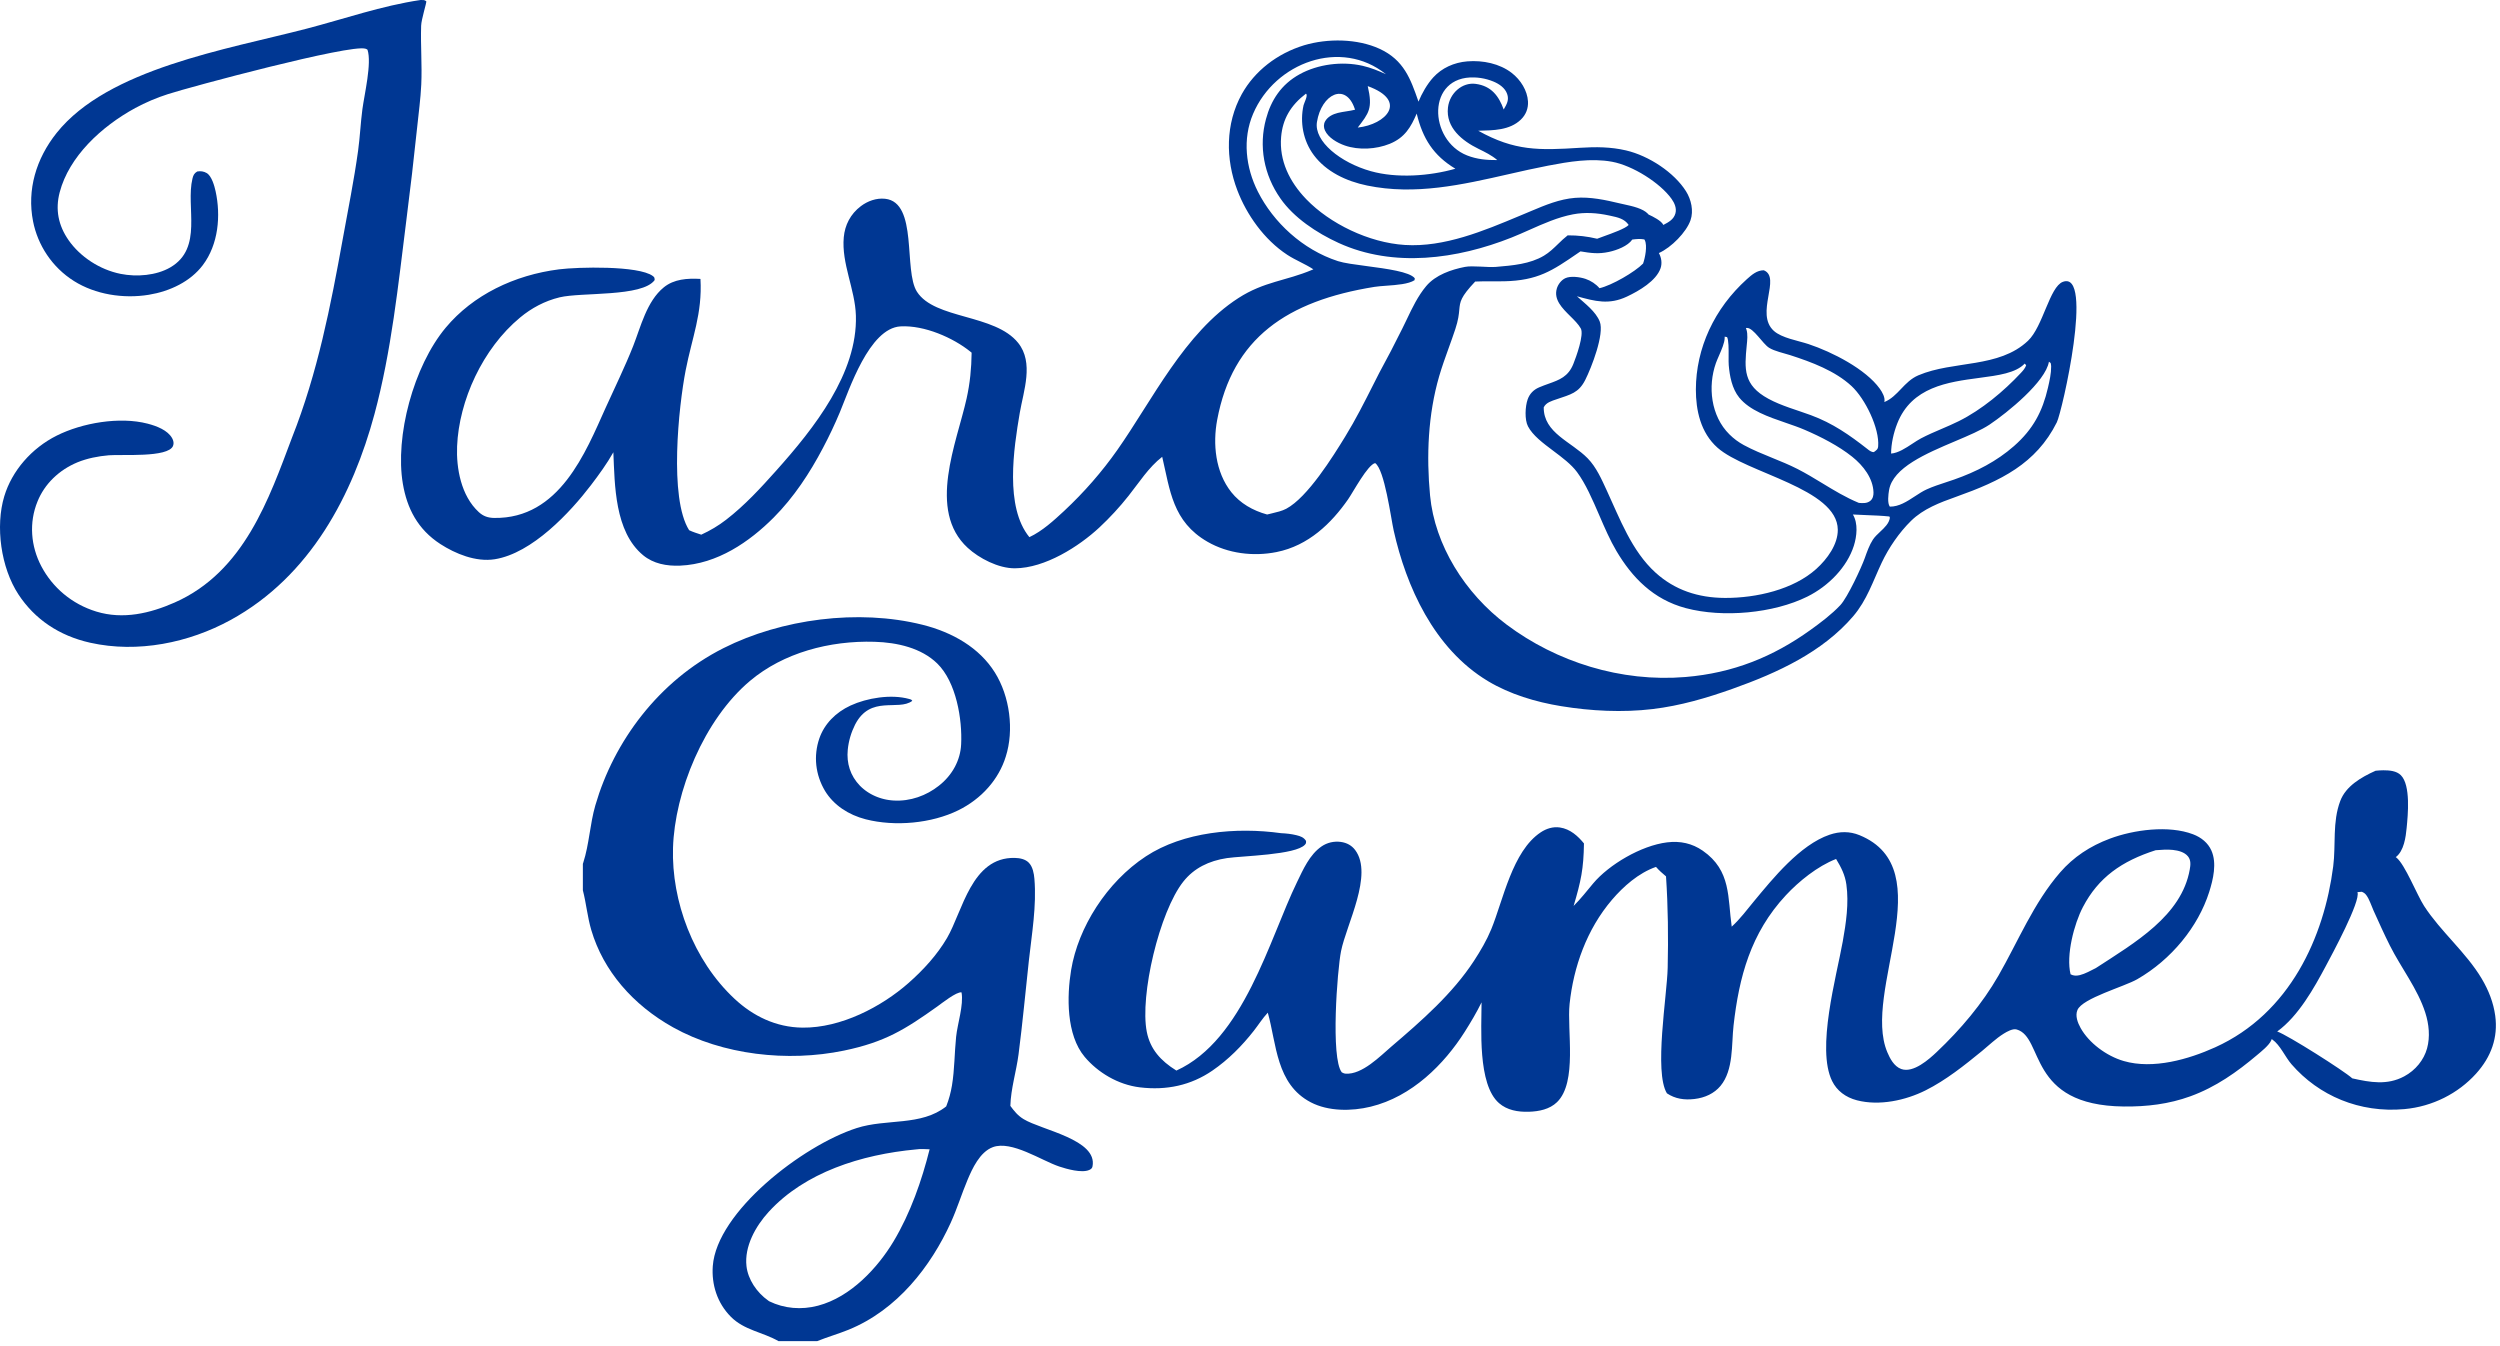<svg width="221" height="119" viewBox="0 0 221 119" fill="none" xmlns="http://www.w3.org/2000/svg">
<path d="M210.003 68.134C210.232 68.111 210.46 68.093 210.691 68.093C211.228 68.094 211.85 68.144 212.233 68.525C213.123 69.409 212.857 72.061 212.747 73.192C212.671 73.982 212.516 75.225 211.784 75.772C211.805 75.786 211.827 75.799 211.846 75.814C212.607 76.426 213.659 79.114 214.29 80.088C215.762 82.361 218.005 84.192 219.388 86.522C219.998 87.549 220.423 88.64 220.579 89.796C220.836 91.706 220.229 93.425 218.878 94.917C217.306 96.653 215.051 97.818 212.548 98.046C208.589 98.406 204.981 96.862 202.571 94.083C202.002 93.427 201.581 92.394 200.869 91.888C200.852 91.876 200.836 91.865 200.819 91.854C200.805 91.897 200.788 91.939 200.77 91.98C200.577 92.415 199.897 92.953 199.515 93.275C197.756 94.76 195.884 96.095 193.62 96.916C191.722 97.604 189.78 97.836 187.747 97.815C179.178 97.726 180.719 91.689 178.268 91.004C177.924 90.907 177.411 91.2 177.131 91.374C176.42 91.817 175.831 92.4 175.195 92.92C173.674 94.162 172.026 95.485 170.218 96.39C168.459 97.27 166.14 97.782 164.152 97.266C163.149 97.006 162.377 96.416 161.958 95.563C160.55 92.699 162.341 86.344 162.901 83.218C163.192 81.591 163.45 79.843 163.22 78.195C163.102 77.346 162.763 76.679 162.31 75.933C160.655 76.576 159.008 77.921 157.874 79.138C154.749 82.493 153.73 86.392 153.247 90.646C153.056 92.327 153.261 94.583 152.094 95.992C151.536 96.665 150.717 97.041 149.796 97.151C148.897 97.258 148.087 97.14 147.355 96.65C146.202 94.755 147.367 88.024 147.423 85.554C147.485 82.868 147.456 80.153 147.276 77.472C146.956 77.204 146.658 76.943 146.389 76.633C144.836 77.177 143.501 78.371 142.506 79.533C140.263 82.155 139.098 85.486 138.753 88.738C138.507 91.064 139.46 95.664 137.638 97.432C136.993 98.058 136.054 98.255 135.134 98.28C134.173 98.306 133.227 98.139 132.515 97.519C130.599 95.85 130.975 90.825 130.969 88.609C130.535 89.497 130.012 90.377 129.477 91.221C127.668 94.073 124.822 96.944 121.162 97.833C119.473 98.243 117.429 98.253 115.879 97.447C112.791 95.841 112.853 92.259 112.073 89.521C111.61 90.016 111.246 90.599 110.832 91.128C109.801 92.442 108.6 93.665 107.169 94.646C105.28 95.94 103.123 96.409 100.762 96.122C98.824 95.886 97.046 94.806 95.887 93.429C94.249 91.482 94.304 88.065 94.688 85.746C95.31 81.986 97.835 77.974 101.294 75.703C104.605 73.528 109.271 73.1 113.248 73.653C113.689 73.672 114.167 73.724 114.593 73.829C114.981 73.924 115.251 74.021 115.456 74.341C115.458 74.49 115.472 74.542 115.363 74.665C114.556 75.582 109.788 75.659 108.463 75.856C106.867 76.095 105.547 76.745 104.607 77.932C102.49 80.603 100.745 88.015 101.376 91.214C101.676 92.736 102.589 93.769 103.993 94.639C109.956 91.928 112.204 83.019 114.666 77.96C115.186 76.89 115.767 75.543 116.837 74.816C116.896 74.776 116.957 74.738 117.021 74.703C117.084 74.667 117.149 74.635 117.216 74.606C117.283 74.576 117.351 74.55 117.421 74.527C117.491 74.504 117.562 74.484 117.634 74.467C117.706 74.45 117.779 74.437 117.853 74.426C117.927 74.416 118.001 74.409 118.076 74.406C118.15 74.402 118.224 74.402 118.299 74.405C118.374 74.408 118.448 74.415 118.522 74.425C119.064 74.499 119.496 74.741 119.8 75.148C121.419 77.316 119.022 81.716 118.548 84.083C118.213 85.753 117.622 93.551 118.614 94.794C118.725 94.854 118.816 94.901 118.948 94.911C120.411 95.018 122.023 93.348 122.986 92.527C125.685 90.225 128.405 87.841 130.298 84.942C130.881 84.049 131.43 83.11 131.83 82.138C132.877 79.589 133.686 75.244 136.2 73.578C136.693 73.252 137.275 73.057 137.895 73.149C138.815 73.285 139.501 73.919 140.022 74.56C139.989 76.811 139.761 77.879 139.108 80.084C139.749 79.449 140.268 78.77 140.841 78.089C142.222 76.445 145.064 74.748 147.369 74.465C148.543 74.321 149.588 74.555 150.522 75.202C153.055 76.956 152.719 79.378 153.084 81.916C153.84 81.226 154.429 80.422 155.07 79.649C156.7 77.687 159.114 74.68 161.738 73.788C162.623 73.487 163.514 73.475 164.379 73.829C171.7 76.827 164.582 87.656 166.838 93.015C167.065 93.556 167.43 94.268 168.067 94.5C169.137 94.891 170.543 93.624 171.189 93.014C173.321 91.002 175.242 88.719 176.659 86.253C178.402 83.22 179.768 79.822 182.122 77.114C183.293 75.766 184.755 74.793 186.522 74.133C188.619 73.35 191.702 72.93 193.863 73.749C194.601 74.028 195.188 74.516 195.486 75.184C195.986 76.302 195.644 77.743 195.291 78.855C194.314 81.931 191.951 84.825 188.934 86.562C187.775 87.229 184.099 88.236 183.648 89.28C183.428 89.79 183.667 90.412 183.928 90.879C184.653 92.179 186.193 93.347 187.741 93.796C190.334 94.55 193.472 93.645 195.819 92.584C202.447 89.586 205.456 82.814 206.255 76.591C206.502 74.664 206.17 72.677 206.88 70.802C207.37 69.508 208.694 68.719 210.003 68.134ZM207.942 95.327C209.532 95.683 211.029 95.952 212.526 95.153C213.538 94.613 214.272 93.695 214.552 92.679C214.834 91.653 214.72 90.536 214.398 89.528C213.725 87.42 212.267 85.575 211.266 83.588C210.754 82.572 210.291 81.53 209.822 80.498C209.631 80.077 209.455 79.491 209.173 79.12C209.065 78.977 208.956 78.904 208.783 78.833L208.398 78.864C208.71 79.644 206.135 84.399 205.594 85.413C204.574 87.323 203.187 89.823 201.305 91.184C202.241 91.507 207.224 94.669 207.942 95.327ZM185.27 85.579C188.728 83.328 192.852 80.957 193.575 76.864C193.644 76.474 193.694 76.047 193.419 75.707C193.117 75.331 192.573 75.186 192.08 75.133C191.58 75.079 191.06 75.123 190.561 75.159C187.552 76.125 185.501 77.566 184.133 80.177C183.347 81.676 182.625 84.451 183.038 86.128C183.301 86.269 183.56 86.272 183.855 86.201C184.329 86.086 184.84 85.792 185.27 85.579Z" fill="#003793"/>
<path d="M51.525 76.363L51.559 76.262C52.089 74.629 52.146 72.859 52.628 71.194C54.258 65.568 58.207 60.192 63.958 57.294C69.063 54.721 75.869 53.806 81.551 55.23C84.211 55.896 86.574 57.259 87.943 59.443C89.272 61.562 89.656 64.548 88.91 66.883C88.872 67.007 88.83 67.131 88.784 67.254C88.739 67.376 88.69 67.498 88.638 67.618C88.585 67.738 88.53 67.858 88.471 67.976C88.412 68.094 88.35 68.21 88.284 68.325C88.219 68.441 88.15 68.554 88.079 68.666C88.007 68.779 87.932 68.889 87.854 68.998C87.776 69.107 87.695 69.214 87.612 69.319C87.528 69.425 87.441 69.528 87.351 69.629C87.262 69.731 87.169 69.831 87.074 69.928C86.979 70.025 86.881 70.121 86.781 70.214C86.68 70.307 86.577 70.397 86.471 70.486C86.366 70.575 86.258 70.661 86.147 70.744C86.037 70.828 85.924 70.909 85.81 70.988C85.695 71.067 85.578 71.143 85.458 71.217C85.339 71.29 85.218 71.361 85.095 71.43C84.972 71.498 84.847 71.563 84.72 71.626C82.354 72.792 79.116 73.09 76.522 72.424C74.998 72.032 73.701 71.174 72.937 69.926C72.884 69.838 72.834 69.749 72.786 69.658C72.738 69.568 72.692 69.476 72.649 69.384C72.606 69.291 72.566 69.198 72.528 69.104C72.491 69.01 72.455 68.915 72.423 68.819C72.39 68.723 72.361 68.627 72.333 68.53C72.306 68.433 72.282 68.335 72.26 68.237C72.238 68.139 72.219 68.041 72.203 67.942C72.186 67.843 72.173 67.744 72.162 67.644C72.151 67.545 72.143 67.445 72.138 67.345C72.133 67.245 72.13 67.145 72.13 67.045C72.13 66.945 72.133 66.845 72.139 66.746C72.145 66.646 72.154 66.546 72.165 66.447C72.176 66.347 72.19 66.248 72.207 66.149C72.224 66.05 72.243 65.952 72.265 65.854C72.288 65.756 72.312 65.658 72.34 65.561C72.368 65.464 72.398 65.368 72.431 65.273C72.874 63.998 73.863 62.983 75.189 62.369C76.636 61.7 78.769 61.345 80.363 61.787C80.519 61.83 80.566 61.828 80.645 61.957C79.403 62.891 76.955 61.404 75.588 64.059C75.5 64.235 75.42 64.413 75.348 64.595C75.277 64.776 75.214 64.96 75.16 65.146C75.106 65.332 75.06 65.52 75.024 65.709C74.987 65.899 74.96 66.089 74.941 66.281C74.829 67.458 75.152 68.567 76.03 69.471C76.077 69.517 76.125 69.563 76.174 69.608C76.223 69.653 76.273 69.697 76.325 69.739C76.376 69.782 76.428 69.824 76.482 69.864C76.536 69.904 76.591 69.944 76.647 69.982C76.703 70.02 76.76 70.056 76.817 70.092C76.875 70.128 76.934 70.162 76.994 70.195C77.054 70.228 77.114 70.26 77.176 70.29C77.237 70.32 77.3 70.349 77.363 70.377C77.426 70.405 77.49 70.431 77.554 70.456C77.619 70.481 77.684 70.504 77.75 70.526C77.816 70.548 77.882 70.569 77.949 70.588C78.016 70.607 78.083 70.625 78.151 70.641C78.219 70.657 78.288 70.672 78.356 70.686C78.425 70.699 78.494 70.711 78.564 70.721C78.633 70.731 78.703 70.74 78.772 70.747C78.842 70.755 78.912 70.76 78.983 70.765C80.469 70.858 81.904 70.33 83.002 69.454C83.075 69.396 83.146 69.337 83.216 69.277C83.286 69.216 83.354 69.154 83.421 69.091C83.487 69.027 83.551 68.962 83.614 68.895C83.677 68.829 83.738 68.761 83.796 68.692C83.855 68.623 83.912 68.552 83.967 68.48C84.022 68.409 84.075 68.335 84.125 68.261C84.176 68.187 84.225 68.112 84.271 68.036C84.317 67.959 84.362 67.882 84.404 67.804C84.446 67.725 84.486 67.646 84.523 67.566C84.561 67.486 84.596 67.405 84.629 67.323C84.662 67.241 84.692 67.159 84.721 67.076C84.749 66.993 84.775 66.909 84.799 66.825C84.822 66.741 84.843 66.656 84.862 66.571C84.881 66.486 84.897 66.4 84.911 66.314C84.925 66.228 84.937 66.142 84.946 66.056C84.955 65.969 84.961 65.883 84.965 65.796C85.075 63.607 84.54 60.3 82.852 58.652C81.449 57.282 79.329 56.794 77.313 56.734C73.323 56.615 69.256 57.711 66.317 60.177C62.217 63.617 59.641 70.017 59.494 74.96C59.355 79.636 61.271 84.887 64.948 88.308C66.556 89.804 68.575 90.816 70.938 90.843C74.346 90.881 77.933 88.994 80.303 86.907C81.637 85.734 82.845 84.406 83.715 82.922C85.1 80.558 85.875 75.75 89.708 75.84C90.16 75.85 90.637 75.946 90.946 76.263C91.299 76.626 91.401 77.22 91.441 77.686C91.644 80.082 91.213 82.543 90.952 84.921C90.649 87.682 90.397 90.444 90.04 93.2C89.843 94.718 89.356 96.239 89.316 97.762C89.667 98.233 89.96 98.61 90.49 98.933C92.077 99.903 97.05 100.736 96.577 103.112C96.546 103.271 96.451 103.352 96.293 103.423C95.631 103.722 94.282 103.336 93.639 103.121C92.065 102.595 89.422 100.792 87.765 101.409C86.608 101.84 85.941 103.329 85.533 104.295C85.002 105.554 84.609 106.854 84.039 108.101C82.294 111.918 79.34 115.793 75.001 117.553C74.094 117.921 73.137 118.192 72.233 118.559H68.824C67.404 117.745 65.793 117.597 64.607 116.402C63.389 115.175 62.895 113.54 63.01 111.925C63.354 107.135 70.93 101.268 75.729 99.722C78.378 98.869 81.418 99.569 83.644 97.806C83.887 97.192 84.048 96.591 84.155 95.947C84.39 94.531 84.373 93.083 84.52 91.659C84.641 90.485 85.199 88.852 85 87.726C84.56 87.649 83.246 88.697 82.861 88.971C80.014 91.001 78.235 92.119 74.606 92.873C69.621 93.907 63.868 93.255 59.504 90.82C55.953 88.838 53.334 85.83 52.266 82.204C51.928 81.053 51.825 79.86 51.525 78.701V76.363ZM67.998 115.033C69.336 115.686 70.845 115.808 72.31 115.423C75.22 114.658 77.6 112.053 78.99 109.738C80.484 107.247 81.491 104.344 82.178 101.598C81.784 101.582 81.385 101.55 80.994 101.607C76.124 102.058 71.151 103.642 67.968 107.111C66.774 108.413 65.795 110.202 65.989 111.926C66.121 113.095 66.887 114.252 67.918 114.977L67.998 115.033Z" fill="#003793"/>
<path d="M37.179 0C37.413 0.006 37.504 -0.027 37.686 0.114C37.713 0.256 37.248 1.703 37.229 2.273C37.173 4.006 37.321 5.747 37.24 7.48C37.18 8.747 37.004 10.025 36.873 11.289C36.588 14.014 36.272 16.736 35.923 19.456C35.204 25.164 34.606 31.044 33.097 36.631C31.201 43.649 27.493 50.928 20.361 54.821C16.707 56.815 12.183 57.76 7.972 56.817C5.225 56.203 3.059 54.731 1.626 52.541C0.08 50.18 -0.427 46.526 0.381 43.861C1.057 41.629 2.776 39.624 5.031 38.5C7.264 37.387 10.563 36.807 13.044 37.45C13.851 37.659 14.826 38.029 15.22 38.742C15.336 38.953 15.39 39.196 15.295 39.422C14.852 40.476 10.768 40.15 9.62 40.247C8.678 40.326 7.713 40.516 6.849 40.868C6.747 40.91 6.647 40.954 6.548 41.001C6.449 41.047 6.351 41.096 6.255 41.147C6.159 41.198 6.064 41.251 5.97 41.306C5.877 41.361 5.785 41.418 5.695 41.477C5.605 41.536 5.516 41.597 5.429 41.66C5.342 41.723 5.257 41.788 5.174 41.855C5.091 41.922 5.009 41.99 4.93 42.061C4.85 42.131 4.773 42.204 4.697 42.278C4.622 42.351 4.548 42.427 4.477 42.504C4.406 42.581 4.337 42.66 4.27 42.74C4.203 42.821 4.138 42.902 4.075 42.985C4.013 43.068 3.953 43.153 3.895 43.239C3.837 43.324 3.782 43.411 3.729 43.5C3.676 43.588 3.625 43.677 3.577 43.768C3.529 43.858 3.483 43.95 3.44 44.042C3.397 44.135 3.357 44.228 3.319 44.323C2.55 46.188 2.714 48.282 3.66 50.07C4.64 51.925 6.343 53.4 8.522 54.065C10.884 54.787 13.273 54.219 15.44 53.263C21.59 50.548 23.785 44.064 25.821 38.666C28.076 32.967 29.233 27.034 30.308 21.081C30.774 18.501 31.298 15.921 31.655 13.328C31.823 12.108 31.875 10.876 32.036 9.655C32.211 8.338 32.879 5.584 32.488 4.399C32.411 4.345 32.414 4.339 32.306 4.305C30.973 3.883 16.817 7.681 14.851 8.319C14.348 8.48 13.854 8.664 13.371 8.869C12.888 9.074 12.418 9.301 11.96 9.548C8.94 11.191 6.101 13.853 5.276 17C4.88 18.509 5.146 19.914 6.061 21.229C7.071 22.681 8.799 23.839 10.67 24.212C12.086 24.495 13.819 24.359 15.057 23.637C17.98 21.933 16.405 18.304 17.013 15.791C17.082 15.507 17.157 15.323 17.433 15.161C17.729 15.106 18.012 15.145 18.27 15.297C18.721 15.563 18.96 16.455 19.06 16.912C19.527 19.046 19.317 21.597 17.927 23.439C16.839 24.882 15.032 25.752 13.15 26.059C10.893 26.426 8.429 26.032 6.539 24.844C4.588 23.616 3.333 21.654 2.922 19.565C2.375 16.785 3.188 14.028 5.008 11.749C9.548 6.064 20.03 4.378 27.106 2.535C30.442 1.666 33.741 0.508 37.179 0Z" fill="#003793"/>
<path fill-rule="evenodd" clip-rule="evenodd" d="M116.101 23.807C115.375 23.328 114.53 23.006 113.796 22.526C111.742 21.181 110.195 18.963 109.379 16.818C108.331 14.066 108.32 10.951 109.778 8.312C109.848 8.187 109.921 8.063 109.998 7.941C110.074 7.818 110.154 7.698 110.237 7.579C110.32 7.46 110.407 7.344 110.496 7.229C110.586 7.114 110.678 7.001 110.774 6.89C110.87 6.779 110.968 6.67 111.07 6.564C111.172 6.457 111.276 6.353 111.383 6.251C111.49 6.149 111.6 6.049 111.713 5.952C111.826 5.855 111.941 5.76 112.059 5.668C112.176 5.576 112.297 5.486 112.419 5.399C112.542 5.313 112.667 5.228 112.794 5.147C112.921 5.065 113.05 4.987 113.182 4.911C113.313 4.835 113.447 4.762 113.582 4.692C113.718 4.622 113.855 4.555 113.994 4.491C114.133 4.427 114.274 4.366 114.416 4.309C114.558 4.251 114.702 4.196 114.848 4.145C114.993 4.093 115.14 4.045 115.288 4C117.368 3.382 119.99 3.408 121.964 4.318C124.11 5.308 124.697 6.989 125.369 8.915L125.393 8.986C125.701 8.249 126.15 7.447 126.706 6.837C127.46 6.011 128.531 5.52 129.714 5.424C131.091 5.313 132.575 5.624 133.636 6.446C134.433 7.063 135.019 8.014 135.074 8.966C135.109 9.568 134.901 10.135 134.438 10.578C133.448 11.523 132.014 11.524 130.676 11.558C133.904 13.357 136.043 13.296 139.688 13.063C141.061 12.975 142.398 12.982 143.741 13.297C145.778 13.774 148.002 15.255 149.041 16.905C149.507 17.645 149.728 18.639 149.442 19.467C149.081 20.515 147.746 21.884 146.644 22.37C146.87 22.774 146.944 23.273 146.795 23.71C146.412 24.827 144.909 25.706 143.821 26.218C142.231 26.965 141.024 26.637 139.4 26.191C140.124 26.842 141.065 27.54 141.417 28.425C141.85 29.512 140.684 32.501 140.136 33.585C139.554 34.736 138.855 34.866 137.611 35.293C137.153 35.45 136.679 35.577 136.466 36.008C136.448 38.276 138.904 39.04 140.345 40.511C141.126 41.31 141.586 42.386 142.038 43.358C143.176 45.807 144.232 48.705 146.356 50.627C148.047 52.157 150.105 52.846 152.489 52.857C155.271 52.869 158.543 52.111 160.556 50.297C161.539 49.412 162.473 48.119 162.461 46.825C162.427 43.175 154.374 41.832 151.832 39.581C150.327 38.248 149.913 36.262 149.915 34.426C149.916 34.2 149.922 33.975 149.935 33.75C149.948 33.525 149.967 33.3 149.992 33.076C150.018 32.852 150.049 32.628 150.086 32.406C150.123 32.183 150.167 31.961 150.216 31.74C150.266 31.519 150.321 31.299 150.382 31.08C150.443 30.862 150.511 30.645 150.584 30.429C150.657 30.213 150.736 30 150.821 29.787C150.905 29.575 150.996 29.365 151.092 29.157C151.188 28.949 151.29 28.743 151.398 28.539C151.505 28.335 151.618 28.134 151.736 27.935C151.854 27.736 151.978 27.54 152.107 27.347C152.236 27.153 152.37 26.963 152.51 26.775C152.649 26.588 152.793 26.403 152.943 26.222C153.092 26.041 153.246 25.863 153.406 25.689C153.565 25.514 153.728 25.344 153.897 25.176C154.065 25.009 154.238 24.846 154.415 24.686L154.447 24.658C154.858 24.293 155.309 23.892 155.921 23.893C157.49 24.531 155.114 27.711 156.805 29.247C157.503 29.881 158.943 30.11 159.865 30.415C161.984 31.118 164.931 32.635 166.17 34.358C166.4 34.677 166.672 35.158 166.576 35.541C167.796 35.043 168.301 33.721 169.587 33.176C172.698 31.855 176.693 32.57 179.276 30.124C180.604 28.867 181.181 25.355 182.359 24.915C185.132 23.879 182.294 36.395 181.822 37.337C179.986 41.006 176.863 42.51 172.928 43.913C171.465 44.434 170.024 44.978 168.939 46.042C167.88 47.08 166.963 48.432 166.35 49.725C165.573 51.364 165.044 53.051 163.813 54.486C161.112 57.636 157.179 59.461 153.158 60.89C150.872 61.703 148.54 62.389 146.095 62.681C143.427 63 140.65 62.855 138.008 62.425C135.747 62.057 133.459 61.365 131.542 60.215C126.743 57.335 124.3 51.802 123.204 46.908C122.952 45.784 122.401 41.513 121.563 40.937C120.903 41.077 119.623 43.492 119.169 44.143C117.689 46.263 115.673 48.235 112.851 48.801C110.778 49.217 108.541 48.928 106.743 47.892C103.642 46.106 103.434 43.327 102.738 40.383C101.537 41.312 100.686 42.671 99.768 43.825C98.981 44.821 98.116 45.759 97.174 46.639C95.378 48.306 92.385 50.224 89.72 50.238C88.249 50.246 86.55 49.349 85.548 48.431C81.935 45.121 84.586 39.119 85.447 35.231C85.749 33.869 85.875 32.564 85.892 31.177L85.785 31.089C84.257 29.853 81.715 28.739 79.613 28.852C76.825 29.001 75.055 34.507 74.243 36.444C73.793 37.519 73.293 38.575 72.743 39.612C71.596 41.793 70.185 43.956 68.385 45.76C66.268 47.882 63.417 49.864 60.128 50.002C58.924 50.053 57.761 49.831 56.855 49.085C54.322 46.996 54.346 42.842 54.221 39.981C53.661 40.977 52.942 41.968 52.239 42.89C50.422 45.273 47.047 48.917 43.728 49.438C42.061 49.699 40.254 48.951 38.931 48.095C36.915 46.791 35.98 44.926 35.613 42.767C34.902 38.581 36.551 32.381 39.402 28.965C41.817 26.072 45.468 24.311 49.426 23.809C51.059 23.602 56.446 23.462 57.711 24.4C57.88 24.525 57.859 24.574 57.872 24.759C56.779 26.269 51.398 25.818 49.471 26.284C48.152 26.603 46.981 27.237 45.981 28.066C42.656 30.819 40.573 35.421 40.407 39.451C40.328 41.379 40.75 43.825 42.326 45.27C42.718 45.63 43.132 45.778 43.689 45.786C49.468 45.869 51.771 39.969 53.537 36.051C54.354 34.239 55.247 32.429 55.974 30.586C56.635 28.913 57.165 26.633 58.68 25.402C59.585 24.666 60.759 24.591 61.921 24.656C62.097 27.728 61.172 29.846 60.61 32.746C59.996 35.909 59.125 44.038 60.919 46.87C61.261 47.035 61.629 47.145 61.992 47.265C62.797 46.895 63.5 46.477 64.187 45.947C65.847 44.665 67.246 43.137 68.612 41.609C71.994 37.829 75.811 32.989 75.661 27.899C75.592 25.57 74.376 23.3 74.589 20.974C74.688 19.902 75.174 18.921 76.104 18.221C76.694 17.777 77.465 17.487 78.246 17.572C81.178 17.888 79.852 23.912 81.061 25.793C82.636 28.243 87.942 27.744 90.003 30.309C91.413 32.064 90.478 34.556 90.148 36.495C89.61 39.654 88.814 44.815 90.996 47.484C92.144 46.948 93.163 46.006 94.062 45.174L94.079 45.158C94.96 44.334 95.793 43.472 96.577 42.573C97.362 41.673 98.094 40.741 98.773 39.775C101.844 35.413 104.703 29.421 109.476 26.347C111.764 24.873 113.683 24.836 115.988 23.856L116.101 23.807ZM165.56 47.71C165.253 48.185 165.049 48.763 164.842 49.347C164.559 50.145 163.327 52.81 162.684 53.496C161.926 54.304 160.944 55.042 160.025 55.702C156.739 58.06 153.212 59.495 149.002 59.847C143.282 60.325 137.59 58.509 133.205 55.23C129.485 52.448 126.833 48.162 126.418 43.809C126.085 40.303 126.234 36.661 127.225 33.251C127.471 32.408 127.77 31.578 128.07 30.747L128.071 30.745C128.27 30.194 128.468 29.643 128.651 29.089C128.919 28.277 128.965 27.782 129.001 27.386C129.069 26.662 129.105 26.27 130.407 24.889C130.903 24.864 131.402 24.867 131.902 24.87C132.253 24.872 132.604 24.874 132.954 24.866C135.951 24.801 137.229 23.925 139.431 22.415C139.524 22.352 139.618 22.287 139.714 22.222C140.633 22.375 141.3 22.47 142.226 22.27C142.934 22.118 143.897 21.752 144.294 21.177C144.65 21.13 145 21.098 145.356 21.165C145.36 21.172 145.366 21.179 145.371 21.186C145.381 21.201 145.392 21.216 145.4 21.232C145.642 21.731 145.428 22.789 145.248 23.299C144.516 24.048 142.465 25.238 141.394 25.477C141.085 25.112 140.63 24.809 140.152 24.65C139.665 24.488 138.837 24.374 138.369 24.595C138.001 24.769 137.722 25.16 137.621 25.514C137.34 26.49 138.093 27.236 138.811 27.948C139.176 28.309 139.533 28.663 139.741 29.033C140.05 29.584 139.326 31.573 139.083 32.176C138.63 33.303 137.851 33.581 136.897 33.922C136.628 34.018 136.344 34.12 136.05 34.246C135.545 34.464 135.213 34.828 135.045 35.305C134.826 35.925 134.765 37.096 135.073 37.687C135.49 38.49 136.396 39.168 137.315 39.857C138.102 40.446 138.898 41.042 139.409 41.731C140.173 42.763 140.774 44.157 141.381 45.562C141.856 46.662 142.334 47.769 142.896 48.715C144.269 51.031 146.13 52.988 149.027 53.759C152.307 54.633 156.798 54.215 159.763 52.743C161.653 51.805 163.283 50.127 163.88 48.246C164.143 47.416 164.273 46.267 163.794 45.481C164.196 45.506 164.605 45.522 165.015 45.537C165.691 45.563 166.37 45.588 167.024 45.658L167.066 45.771C166.996 46.267 166.599 46.638 166.206 47.006C165.964 47.233 165.724 47.458 165.56 47.71ZM113.704 44.974C113.338 45.169 112.855 45.283 112.408 45.388C112.272 45.42 112.139 45.451 112.013 45.483C110.745 45.134 109.63 44.489 108.854 43.515C107.426 41.722 107.203 39.233 107.598 37.119C108.952 29.881 113.773 26.605 121.5 25.36C121.799 25.312 122.175 25.285 122.576 25.256C123.479 25.191 124.505 25.116 125.045 24.771L125.067 24.599C124.612 24.027 122.603 23.76 120.818 23.523C119.775 23.385 118.809 23.257 118.275 23.084C115.139 22.066 112.564 19.645 111.198 16.943C110.115 14.801 109.827 12.289 110.775 10.06C112.713 5.507 118.552 3.371 122.513 6.559C121.841 6.256 121.189 5.985 120.456 5.817C118.628 5.399 116.506 5.674 114.895 6.56C113.254 7.461 112.353 8.871 111.914 10.519C111.873 10.666 111.837 10.815 111.805 10.965C111.773 11.114 111.746 11.264 111.722 11.415C111.699 11.566 111.679 11.717 111.664 11.869C111.649 12.021 111.638 12.172 111.632 12.325C111.625 12.477 111.623 12.629 111.625 12.781C111.627 12.933 111.633 13.085 111.643 13.237C111.653 13.389 111.668 13.541 111.687 13.692C111.706 13.844 111.729 13.994 111.756 14.145C111.783 14.295 111.815 14.444 111.85 14.593C111.886 14.742 111.926 14.89 111.97 15.037C112.013 15.184 112.061 15.33 112.113 15.475C112.165 15.62 112.221 15.764 112.281 15.906C112.341 16.049 112.405 16.19 112.473 16.329C112.541 16.469 112.613 16.607 112.688 16.743C112.764 16.879 112.843 17.014 112.926 17.146C113.01 17.279 113.096 17.41 113.187 17.539C114.358 19.231 116.388 20.589 118.342 21.48C123.197 23.693 128.82 22.906 133.621 21C134.14 20.793 134.66 20.562 135.184 20.329C136.436 19.771 137.71 19.204 139.05 18.948C140.118 18.744 141.189 18.82 142.244 19.049C142.287 19.058 142.331 19.068 142.374 19.077C143.014 19.214 143.603 19.339 143.975 19.886C143.692 20.199 142.559 20.606 141.771 20.89C141.535 20.974 141.33 21.048 141.188 21.105C140.305 20.894 139.498 20.804 138.583 20.805C138.285 21.035 138.013 21.298 137.74 21.562C137.351 21.94 136.96 22.319 136.491 22.599C135.254 23.34 133.732 23.468 132.237 23.594C131.503 23.656 130.185 23.461 129.5 23.594C128.316 23.825 126.909 24.297 126.076 25.291C125.345 26.164 124.85 27.202 124.366 28.218C124.341 28.27 124.315 28.324 124.29 28.376C124.181 28.605 124.072 28.831 123.96 29.054C123.308 30.372 122.628 31.678 121.921 32.972C121.746 33.314 121.573 33.657 121.4 33.999C120.617 35.55 119.831 37.106 118.916 38.594C117.838 40.348 115.599 43.966 113.704 44.974ZM119.758 9.616C119.768 9.643 119.777 9.671 119.786 9.698C119.288 9.827 118.766 9.859 118.267 9.982C117.81 10.095 117.361 10.327 117.141 10.721C116.996 10.982 117.005 11.267 117.127 11.533C117.415 12.165 118.203 12.626 118.89 12.865C120.116 13.291 121.657 13.198 122.848 12.715C124.195 12.168 124.727 11.222 125.237 10.04C125.768 12.256 126.717 13.746 128.655 14.916C126.365 15.567 123.484 15.777 121.182 15.132C118.507 14.381 116.145 12.5 116.418 10.789C116.814 8.303 118.965 7.259 119.758 9.616ZM129.696 13.742C126.265 12.394 126.088 6.694 130.338 6.845C130.531 6.852 130.722 6.87 130.911 6.899C131.101 6.928 131.287 6.968 131.471 7.019C131.655 7.07 131.834 7.132 132.009 7.204C132.548 7.427 133.046 7.778 133.231 8.303C133.417 8.832 133.205 9.199 132.943 9.651L132.926 9.68C132.5 8.5 131.84 7.594 130.438 7.413C129.263 7.261 128.149 8.231 128 9.5C127.789 11.293 129.274 12.459 130.695 13.155C131.286 13.445 131.874 13.733 132.361 14.151C131.434 14.162 130.554 14.079 129.696 13.742ZM169.817 38.752C169.576 38.879 169.32 39.048 169.055 39.222C168.455 39.617 167.807 40.044 167.173 40.096C167.177 39.223 167.394 38.261 167.716 37.44C168.988 34.201 172.199 33.775 174.954 33.408C176.661 33.182 178.194 32.978 178.983 32.143C179.041 32.184 179.064 32.224 179.094 32.277C179.099 32.286 179.104 32.295 179.11 32.305C179.001 32.578 178.842 32.757 178.637 32.976C177.15 34.568 175.188 36.221 173.152 37.232C172.656 37.479 172.142 37.699 171.628 37.919C171.015 38.181 170.401 38.444 169.817 38.752ZM120.908 7.613C124.5 8.915 122.534 11.006 120.024 11.277C121 10 121.369 9.596 120.908 7.613ZM175.878 37.534C177.454 36.48 180.838 33.734 181.125 31.974L181.279 32.091C181.303 32.197 181.322 32.285 181.322 32.394C181.328 33.013 181.177 33.679 181.037 34.284C180.558 36.356 179.742 37.934 178.035 39.434C176.517 40.769 174.71 41.705 172.742 42.393C172.504 42.477 172.26 42.557 172.014 42.637C171.443 42.825 170.863 43.015 170.333 43.255C169.976 43.415 169.627 43.644 169.272 43.877C168.581 44.33 167.872 44.795 167.061 44.787C166.828 44.481 166.93 43.688 166.993 43.322C167.334 41.334 170.265 40.093 172.835 39.004C174.024 38.501 175.135 38.03 175.878 37.534ZM154.384 29.124C154.37 29.081 154.353 29.039 154.337 28.997C154.366 28.994 154.396 28.989 154.425 28.988C155.005 28.973 155.822 30.392 156.387 30.743C156.881 31.05 157.672 31.208 158.239 31.391C160.167 32.012 162.232 32.79 163.677 34.129C164.887 35.252 166.161 37.873 166.029 39.458C166.006 39.733 165.866 39.8 165.651 39.964C165.413 39.974 165.233 39.813 165.056 39.675C163.501 38.459 162.013 37.413 160.082 36.701C158.835 36.242 157.485 35.88 156.33 35.253C154.09 34.036 154.209 32.621 154.411 30.534C154.454 30.097 154.521 29.547 154.384 29.124ZM152.461 29.874C152.462 29.848 152.461 29.822 152.46 29.796C152.46 29.785 152.459 29.773 152.459 29.761L152.672 29.798C152.819 30.062 152.814 30.858 152.809 31.511C152.807 31.82 152.805 32.098 152.82 32.272C152.899 33.224 153.104 34.355 153.748 35.146C154.672 36.282 156.317 36.847 157.864 37.377C158.449 37.578 159.02 37.774 159.532 37.995C160.971 38.613 162.532 39.416 163.728 40.37C164.727 41.166 165.581 42.293 165.617 43.528C165.625 43.79 165.564 44.089 165.337 44.273C165.049 44.508 164.684 44.487 164.323 44.456C163.166 43.978 162.13 43.348 161.092 42.717C160.376 42.282 159.659 41.846 158.901 41.459C158.18 41.091 157.418 40.781 156.658 40.472C155.803 40.124 154.949 39.776 154.156 39.347C153.92 39.219 153.695 39.075 153.481 38.917C153.268 38.758 153.069 38.587 152.884 38.403C151.227 36.766 150.961 34.152 151.685 32.1C151.752 31.912 151.85 31.686 151.955 31.446C152.191 30.907 152.458 30.295 152.461 29.874ZM113.251 12.105C113.387 10.513 114.097 9.313 115.442 8.282C115.666 8.396 115.278 9.105 115.234 9.303C114.899 10.799 115.192 12.445 116.145 13.718C117.235 15.173 118.989 16.016 120.857 16.402C125.1 17.279 129.25 16.334 133.367 15.396C134.536 15.13 135.703 14.864 136.868 14.641C138.686 14.293 140.664 13.958 142.512 14.3C144.339 14.638 146.755 16.17 147.761 17.573C148.033 17.953 148.234 18.42 148.104 18.875C147.956 19.394 147.519 19.636 147.039 19.885C146.873 19.516 146.111 19.137 145.728 18.964C145.722 18.956 145.716 18.949 145.711 18.941C145.701 18.927 145.69 18.913 145.678 18.9C145.23 18.427 144.308 18.226 143.585 18.068C143.457 18.04 143.335 18.013 143.223 17.987C141.923 17.678 140.595 17.383 139.239 17.49C137.862 17.6 136.609 18.127 135.374 18.646C135.316 18.67 135.259 18.694 135.202 18.718C135.13 18.749 135.058 18.779 134.986 18.809C134.767 18.9 134.546 18.993 134.323 19.086L134.319 19.088C131.186 20.401 127.669 21.875 124.192 21.655C121 21.454 117.557 19.769 115.477 17.614C113.98 16.062 113.074 14.181 113.251 12.105Z" fill="#003793"/>
</svg>
